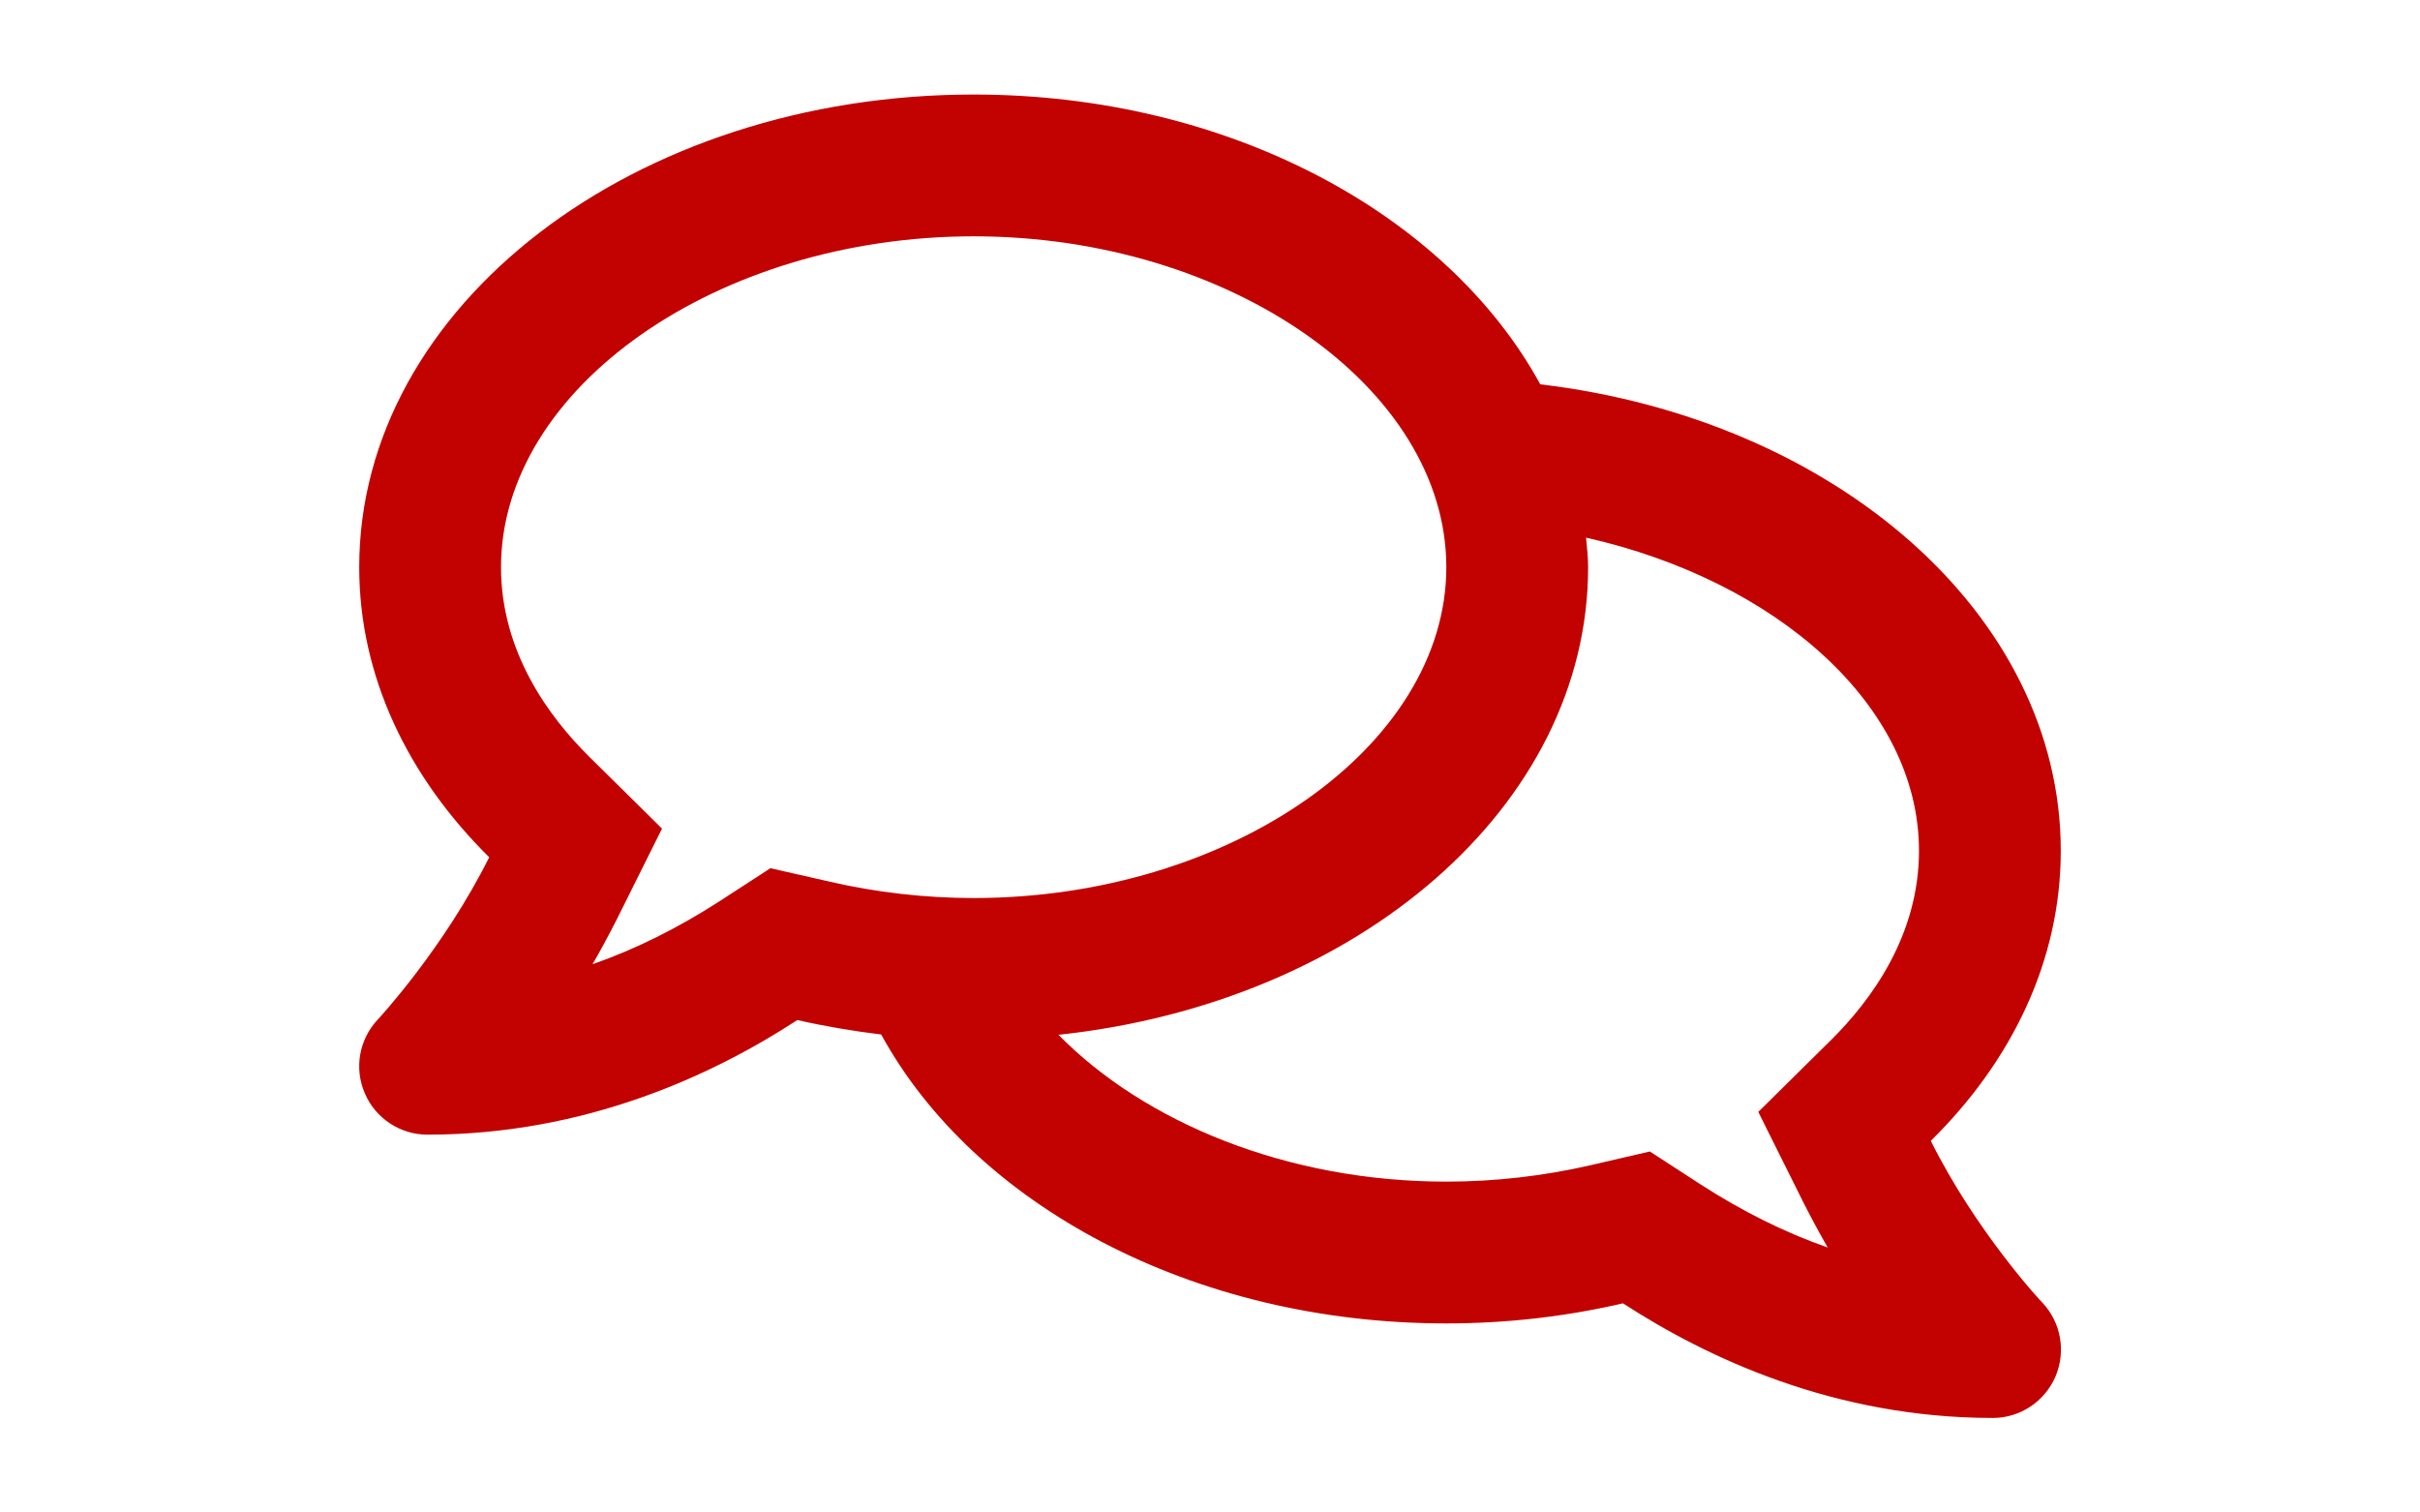 <?xml version="1.0" encoding="utf-8"?>
<!-- Generator: Adobe Illustrator 16.0.4, SVG Export Plug-In . SVG Version: 6.00 Build 0)  -->
<!DOCTYPE svg PUBLIC "-//W3C//DTD SVG 1.1//EN" "http://www.w3.org/Graphics/SVG/1.1/DTD/svg11.dtd">
<svg version="1.1" id="Capa_1" focusable="false" xmlns="http://www.w3.org/2000/svg" xmlns:xlink="http://www.w3.org/1999/xlink"
	 x="0px" y="0px" width="1280px" height="800px" viewBox="0 0 1280 800" enable-background="new 0 0 1280 800" xml:space="preserve"
	>
<path fill="#C20200" d="M1021.25,603.438C1064.219,561.094,1090,507.969,1090,450c0-125-119.531-228.281-275.312-246.719
	C765.469,113.281,649.844,50,515,50c-179.531,0-325,111.875-325,250c0,57.812,25.781,110.938,68.75,153.438
	c-23.906,47.969-58.281,85.156-58.906,85.781C190,549.688,187.188,565,192.969,578.281c5.625,13.281,18.75,21.875,33.125,21.875
	c83.594,0,151.094-31.562,195.625-60.625c14.375,3.281,29.219,5.781,44.375,7.656C515.156,636.875,630.312,700,765,700
	c32.5,0,63.75-3.75,93.438-10.625C902.969,718.281,970.312,750,1054.062,750c14.375,0,27.344-8.594,33.125-21.875
	c5.625-13.281,2.969-28.594-6.875-39.062C1079.688,688.594,1045.156,651.406,1021.25,603.438z M407.5,459.219l-26.719,17.344
	C358.75,490.781,336.25,502.031,313.438,510c4.219-7.344,8.438-15.156,12.5-23.125l24.219-48.594L311.406,400
	C290.312,379.062,265,344.844,265,300c0-94.844,114.531-175,250-175s250,80.156,250,175S650.469,475,515,475
	c-25.781,0-51.562-2.969-76.562-8.75L407.5,459.219L407.5,459.219z M968.594,550L930,588.125l24.219,48.594
	c4.062,7.969,8.281,15.781,12.5,23.125c-22.812-7.969-45.312-19.219-67.344-33.438l-26.719-17.344l-31.094,7.188
	c-25,5.781-50.781,8.75-76.562,8.75c-84.375,0-159.688-31.406-205.156-77.656C718.125,530.469,840,426.406,840,300
	c0-5.312-0.625-10.469-1.094-15.625C939.531,307.031,1015,373.125,1015,450C1015,494.844,989.688,529.062,968.594,550z"/>
</svg>
